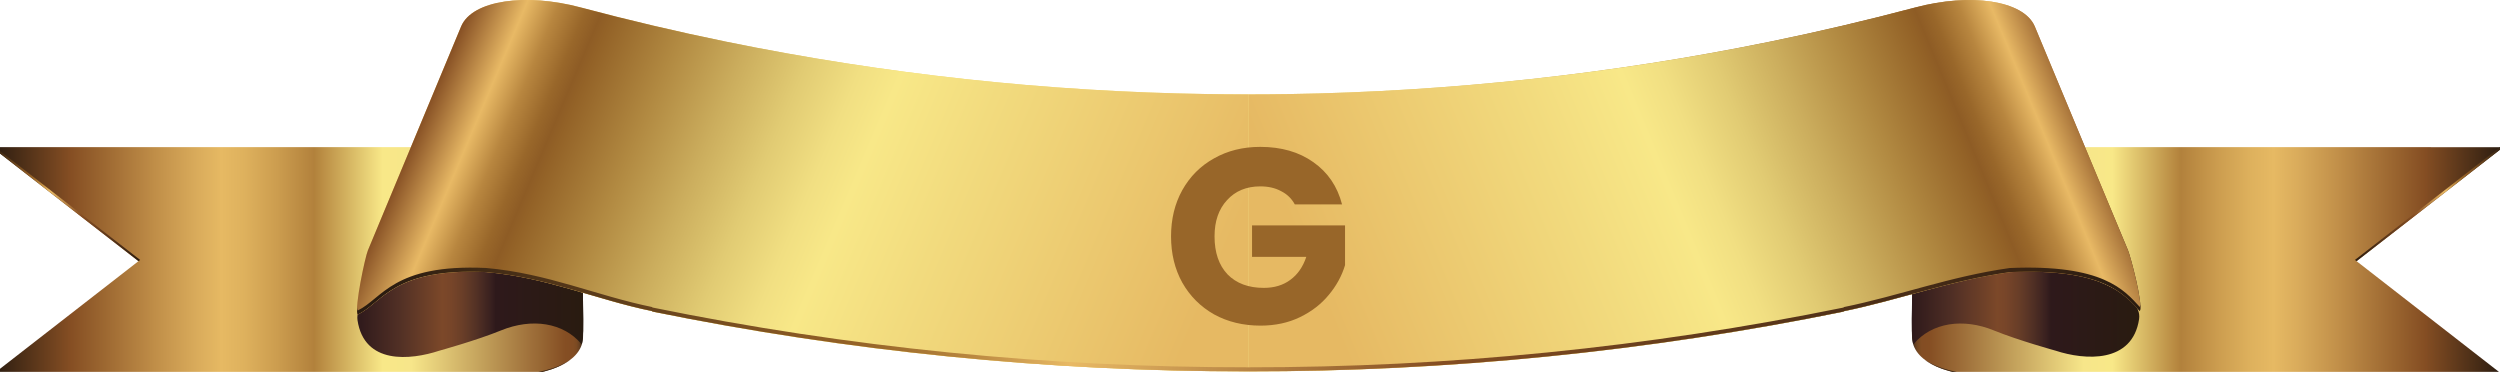 <svg width="120" height="18" viewBox="0 0 120 18" fill="none" xmlns="http://www.w3.org/2000/svg">
<g clip-path="url(#clip0_1658_24374)">
<path d="M116.692 7.062H111.743H95.015C93.228 7.062 91.779 8.582 91.779 10.457V14.614C91.779 15.188 91.756 15.789 91.779 16.226C91.852 17.507 93.774 18.008 95.015 18.008H111.743H116.692H120.153L113.116 12.537L120.153 7.065H116.692V7.062Z" fill="url(#paint0_linear_1658_24374)"/>
<path d="M91.85 16.521C91.85 16.521 91.629 16.448 91.899 11.734C91.91 11.527 103.046 12.855 102.677 15.314C102.357 17.453 100.078 17.296 98.671 16.833C98.671 16.833 96.88 16.34 95.712 15.863C94.229 15.255 92.721 15.479 91.85 16.521Z" fill="url(#paint1_linear_1658_24374)"/>
<path d="M3.072 7.062H8.021H24.749C26.535 7.062 27.984 8.582 27.984 10.457V14.614C27.984 15.188 28.007 15.789 27.984 16.226C27.911 17.507 25.987 18.008 24.749 18.008H8.021H3.072H-0.393L6.645 12.537L-0.393 7.062H3.072Z" fill="url(#paint2_linear_1658_24374)"/>
<path d="M24.827 17.948H8.099H3.15H-0.315L-0.393 18.009H3.069H8.018H24.746C25.581 18.009 26.725 17.78 27.407 17.242C26.72 17.737 25.628 17.948 24.827 17.948Z" fill="url(#paint3_linear_1658_24374)"/>
<path d="M6.726 12.476L-0.237 7.062H-0.393L6.648 12.534L6.726 12.476Z" fill="url(#paint4_linear_1658_24374)"/>
<path d="M94.937 17.948H111.665H116.614H120.076L120.154 18.009H116.692H111.743H95.015C94.18 18.009 93.036 17.78 92.355 17.242C93.044 17.737 94.136 17.948 94.937 17.948Z" fill="url(#paint5_linear_1658_24374)"/>
<path d="M113.038 12.476L120 7.062H120.156L113.116 12.534L113.038 12.476Z" fill="url(#paint6_linear_1658_24374)"/>
<path d="M27.914 16.52C27.914 16.52 28.135 16.447 27.864 11.733C27.854 11.527 16.793 12.911 17.16 15.369C17.482 17.506 19.683 17.295 21.09 16.833C21.09 16.833 22.881 16.337 24.049 15.86C25.534 15.255 27.043 15.479 27.914 16.52Z" fill="url(#paint7_linear_1658_24374)"/>
<path fill-rule="evenodd" clip-rule="evenodd" d="M102.146 12.02C100.926 9.095 98.885 4.189 97.668 1.266C97.129 0.009 94.567 -0.342 91.938 0.358C89.626 0.973 87.296 1.522 84.953 2.002C77.353 3.558 69.606 4.396 61.848 4.516C60.553 4.536 59.257 4.536 57.962 4.516C50.204 4.398 42.457 3.558 34.857 2.002C32.514 1.522 30.184 0.973 27.872 0.358C25.237 -0.344 22.673 0.007 22.137 1.262C20.92 4.187 18.876 9.093 17.659 12.018C17.529 12.328 17.006 14.745 17.167 15.101C18.348 14.534 18.863 12.851 23.334 13.06C26.293 13.32 28.631 14.39 31.307 14.937C31.307 14.943 31.305 14.948 31.305 14.954C40.706 16.874 50.306 17.832 59.902 17.828C69.499 17.832 79.098 16.876 88.5 14.956C88.5 14.952 88.497 14.945 88.497 14.941C91.174 14.392 93.61 13.462 96.471 13.062C100.95 12.868 101.967 14.119 102.713 14.933C102.872 14.575 102.273 12.33 102.146 12.02Z" fill="url(#paint8_linear_1658_24374)"/>
<path d="M57.96 4.514C50.202 4.395 42.454 3.556 34.855 2C32.512 1.52 30.181 0.971 27.869 0.355C25.237 -0.345 22.673 0.006 22.137 1.261C20.92 4.187 18.876 9.092 17.659 12.018C17.529 12.328 17.006 14.745 17.167 15.1C18.348 14.534 18.863 12.851 23.334 13.059C26.293 13.32 28.631 14.39 31.307 14.937C31.307 14.943 31.305 14.947 31.305 14.954C40.706 16.874 50.306 17.832 59.902 17.827C59.913 17.827 59.926 17.827 59.936 17.827V4.529C59.278 4.529 58.618 4.525 57.96 4.514Z" fill="url(#paint9_linear_1658_24374)"/>
<path d="M102.146 12.02C100.926 9.094 98.885 4.188 97.668 1.265C97.129 0.008 94.568 -0.343 91.938 0.357C89.626 0.973 87.296 1.521 84.953 2.001C77.353 3.558 69.606 4.395 61.848 4.516C61.211 4.526 60.576 4.531 59.939 4.531V17.829C69.525 17.831 79.112 16.876 88.503 14.958C88.503 14.954 88.5 14.947 88.5 14.943C91.176 14.394 93.613 13.464 96.474 13.063C100.952 12.87 101.969 14.12 102.716 14.934C102.872 14.575 102.274 12.329 102.146 12.02Z" fill="url(#paint10_linear_1658_24374)"/>
<path d="M62.15 9.81C61.998 9.53 61.778 9.318 61.49 9.174C61.21 9.022 60.878 8.946 60.494 8.946C59.83 8.946 59.298 9.166 58.898 9.606C58.498 10.038 58.298 10.618 58.298 11.346C58.298 12.122 58.506 12.73 58.922 13.17C59.346 13.602 59.926 13.818 60.662 13.818C61.166 13.818 61.59 13.69 61.934 13.434C62.286 13.178 62.542 12.81 62.702 12.33H60.098V10.818H64.562V12.726C64.41 13.238 64.15 13.714 63.782 14.154C63.422 14.594 62.962 14.95 62.402 15.222C61.842 15.494 61.21 15.63 60.506 15.63C59.674 15.63 58.93 15.45 58.274 15.09C57.626 14.722 57.118 14.214 56.75 13.566C56.39 12.918 56.21 12.178 56.21 11.346C56.21 10.514 56.39 9.774 56.75 9.126C57.118 8.47 57.626 7.962 58.274 7.602C58.922 7.234 59.662 7.05 60.494 7.05C61.502 7.05 62.35 7.294 63.038 7.782C63.734 8.27 64.194 8.946 64.418 9.81H62.15Z" fill="#986629"/>
<path d="M102.711 14.736C101.964 13.922 100.947 12.674 96.469 12.865C93.608 13.266 91.171 14.196 88.495 14.742C88.495 14.749 88.498 14.753 88.5 14.76C79.096 16.68 69.499 17.638 59.903 17.631C50.306 17.636 40.707 16.68 31.305 14.758C31.305 14.751 31.308 14.747 31.31 14.74C28.634 14.194 26.296 13.124 23.336 12.863C18.866 12.657 18.351 14.338 17.17 14.904C17.154 14.872 17.147 14.822 17.142 14.758C17.134 14.917 17.142 15.037 17.17 15.098C18.351 14.531 18.866 12.848 23.336 13.057C26.296 13.317 28.634 14.387 31.31 14.934C31.308 14.941 31.308 14.945 31.305 14.951C40.707 16.871 50.306 17.829 59.903 17.825C69.499 17.829 79.099 16.873 88.5 14.953C88.498 14.949 88.498 14.943 88.495 14.938C91.171 14.389 93.608 13.46 96.469 13.059C100.947 12.865 101.964 14.116 102.711 14.93C102.737 14.872 102.742 14.766 102.734 14.624C102.729 14.669 102.721 14.71 102.711 14.736Z" fill="url(#paint11_linear_1658_24374)"/>
</g>
<defs>
<linearGradient id="paint0_linear_1658_24374" x1="91.77" y1="12.535" x2="120.155" y2="12.535" gradientUnits="userSpaceOnUse">
<stop stop-color="#291B10"/>
<stop offset="0" stop-color="#2C1D12"/>
<stop offset="0.002" stop-color="#422C1A"/>
<stop offset="0.004" stop-color="#55371E"/>
<stop offset="0.006" stop-color="#653F21"/>
<stop offset="0.009" stop-color="#734622"/>
<stop offset="0.013" stop-color="#7D4B22"/>
<stop offset="0.017" stop-color="#834D23"/>
<stop offset="0.03" stop-color="#854E23"/>
<stop offset="0.291" stop-color="#F7E68A"/>
<stop offset="0.339" stop-color="#F8E888"/>
<stop offset="0.455" stop-color="#B2813B"/>
<stop offset="0.455" stop-color="#B2813C"/>
<stop offset="0.518" stop-color="#CC9D4F"/>
<stop offset="0.573" stop-color="#DEB15D"/>
<stop offset="0.612" stop-color="#E6B963"/>
<stop offset="0.654" stop-color="#D9AB5B"/>
<stop offset="0.724" stop-color="#C08E48"/>
<stop offset="0.813" stop-color="#9B6630"/>
<stop offset="0.867" stop-color="#854E23"/>
<stop offset="1" stop-color="#291B10"/>
</linearGradient>
<linearGradient id="paint1_linear_1658_24374" x1="91.764" y1="14.418" x2="102.685" y2="14.418" gradientUnits="userSpaceOnUse">
<stop stop-color="#2E191B"/>
<stop offset="0.18" stop-color="#502F25"/>
<stop offset="0.376" stop-color="#7C4829"/>
<stop offset="0.415" stop-color="#774529"/>
<stop offset="0.467" stop-color="#693E28"/>
<stop offset="0.527" stop-color="#533125"/>
<stop offset="0.592" stop-color="#38201F"/>
<stop offset="0.612" stop-color="#2E191B"/>
<stop offset="1" stop-color="#291B10"/>
</linearGradient>
<linearGradient id="paint2_linear_1658_24374" x1="-0.392" y1="12.535" x2="27.994" y2="12.535" gradientUnits="userSpaceOnUse">
<stop stop-color="#291B10"/>
<stop offset="0.133" stop-color="#854E23"/>
<stop offset="0.187" stop-color="#9B6630"/>
<stop offset="0.276" stop-color="#C08E48"/>
<stop offset="0.346" stop-color="#D9AB5B"/>
<stop offset="0.388" stop-color="#E6B963"/>
<stop offset="0.427" stop-color="#DEB15D"/>
<stop offset="0.482" stop-color="#CC9D4F"/>
<stop offset="0.545" stop-color="#B2813C"/>
<stop offset="0.545" stop-color="#B2813B"/>
<stop offset="0.661" stop-color="#F8E888"/>
<stop offset="0.709" stop-color="#F7E68A"/>
<stop offset="0.97" stop-color="#854E23"/>
<stop offset="0.983" stop-color="#834D23"/>
<stop offset="0.988" stop-color="#7D4B22"/>
<stop offset="0.991" stop-color="#734622"/>
<stop offset="0.994" stop-color="#653F21"/>
<stop offset="0.996" stop-color="#55371E"/>
<stop offset="0.998" stop-color="#422C1A"/>
<stop offset="1" stop-color="#2C1D12"/>
<stop offset="1" stop-color="#291B10"/>
</linearGradient>
<linearGradient id="paint3_linear_1658_24374" x1="-0.392" y1="17.624" x2="27.407" y2="17.624" gradientUnits="userSpaceOnUse">
<stop stop-color="#291B10"/>
<stop offset="0.012" stop-color="#291B10"/>
<stop offset="0.261" stop-color="#8E5C25"/>
<stop offset="0.29" stop-color="#99672A"/>
<stop offset="0.343" stop-color="#B8863F"/>
<stop offset="0.4" stop-color="#E8B965"/>
<stop offset="0.606" stop-color="#854E23"/>
<stop offset="1" stop-color="#291B10"/>
</linearGradient>
<linearGradient id="paint4_linear_1658_24374" x1="-0.372" y1="6.74" x2="5.272" y2="13.794" gradientUnits="userSpaceOnUse">
<stop stop-color="#291B10"/>
<stop offset="0.012" stop-color="#291B10"/>
<stop offset="0.261" stop-color="#8E5C25"/>
<stop offset="0.29" stop-color="#99672A"/>
<stop offset="0.343" stop-color="#B8863F"/>
<stop offset="0.4" stop-color="#E8B965"/>
<stop offset="0.606" stop-color="#854E23"/>
<stop offset="1" stop-color="#291B10"/>
</linearGradient>
<linearGradient id="paint5_linear_1658_24374" x1="120.155" y1="17.624" x2="92.356" y2="17.624" gradientUnits="userSpaceOnUse">
<stop stop-color="#291B10"/>
<stop offset="0.012" stop-color="#291B10"/>
<stop offset="0.261" stop-color="#8E5C25"/>
<stop offset="0.29" stop-color="#99672A"/>
<stop offset="0.343" stop-color="#B8863F"/>
<stop offset="0.4" stop-color="#E8B965"/>
<stop offset="0.606" stop-color="#854E23"/>
<stop offset="1" stop-color="#291B10"/>
</linearGradient>
<linearGradient id="paint6_linear_1658_24374" x1="120.135" y1="6.74" x2="114.491" y2="13.794" gradientUnits="userSpaceOnUse">
<stop stop-color="#291B10"/>
<stop offset="0.012" stop-color="#291B10"/>
<stop offset="0.261" stop-color="#8E5C25"/>
<stop offset="0.29" stop-color="#99672A"/>
<stop offset="0.343" stop-color="#B8863F"/>
<stop offset="0.4" stop-color="#E8B965"/>
<stop offset="0.606" stop-color="#854E23"/>
<stop offset="1" stop-color="#291B10"/>
</linearGradient>
<linearGradient id="paint7_linear_1658_24374" x1="17.152" y1="14.426" x2="27.999" y2="14.426" gradientUnits="userSpaceOnUse">
<stop stop-color="#2E191B"/>
<stop offset="0.18" stop-color="#502F25"/>
<stop offset="0.376" stop-color="#7C4829"/>
<stop offset="0.415" stop-color="#774529"/>
<stop offset="0.467" stop-color="#693E28"/>
<stop offset="0.527" stop-color="#533125"/>
<stop offset="0.592" stop-color="#38201F"/>
<stop offset="0.612" stop-color="#2E191B"/>
<stop offset="1" stop-color="#291B10"/>
</linearGradient>
<linearGradient id="paint8_linear_1658_24374" x1="17.137" y1="8.913" x2="102.738" y2="8.913" gradientUnits="userSpaceOnUse">
<stop stop-color="#E6B963"/>
<stop offset="0.054" stop-color="#E6B963"/>
<stop offset="0.373" stop-color="#F2DB7E"/>
<stop offset="0.485" stop-color="#F8E888"/>
<stop offset="0.531" stop-color="#F1DF82"/>
<stop offset="0.593" stop-color="#E1CB73"/>
<stop offset="0.664" stop-color="#CBAD5D"/>
<stop offset="0.742" stop-color="#B18941"/>
<stop offset="0.824" stop-color="#936227"/>
<stop offset="0.836" stop-color="#8E5C25"/>
<stop offset="0.854" stop-color="#99672A"/>
<stop offset="0.886" stop-color="#B8863F"/>
<stop offset="0.921" stop-color="#E8B965"/>
<stop offset="0.982" stop-color="#854E23"/>
<stop offset="1" stop-color="#291B10"/>
</linearGradient>
<linearGradient id="paint9_linear_1658_24374" x1="59.609" y1="15.933" x2="21.862" y2="-0.077" gradientUnits="userSpaceOnUse">
<stop stop-color="#E6B963"/>
<stop offset="0.054" stop-color="#E6B963"/>
<stop offset="0.373" stop-color="#F2DB7E"/>
<stop offset="0.485" stop-color="#F8E888"/>
<stop offset="0.531" stop-color="#F1DF82"/>
<stop offset="0.593" stop-color="#E1CB73"/>
<stop offset="0.664" stop-color="#CBAD5D"/>
<stop offset="0.742" stop-color="#B18941"/>
<stop offset="0.824" stop-color="#936227"/>
<stop offset="0.836" stop-color="#8E5C25"/>
<stop offset="0.854" stop-color="#99672A"/>
<stop offset="0.886" stop-color="#B8863F"/>
<stop offset="0.921" stop-color="#E8B965"/>
<stop offset="0.982" stop-color="#854E23"/>
<stop offset="1" stop-color="#291B10"/>
</linearGradient>
<linearGradient id="paint10_linear_1658_24374" x1="61.516" y1="15.357" x2="98.847" y2="-0.126" gradientUnits="userSpaceOnUse">
<stop stop-color="#E6B963"/>
<stop offset="0.054" stop-color="#E6B963"/>
<stop offset="0.373" stop-color="#F2DB7E"/>
<stop offset="0.485" stop-color="#F8E888"/>
<stop offset="0.531" stop-color="#F1DF82"/>
<stop offset="0.593" stop-color="#E1CB73"/>
<stop offset="0.664" stop-color="#CBAD5D"/>
<stop offset="0.742" stop-color="#B18941"/>
<stop offset="0.824" stop-color="#936227"/>
<stop offset="0.836" stop-color="#8E5C25"/>
<stop offset="0.854" stop-color="#99672A"/>
<stop offset="0.886" stop-color="#B8863F"/>
<stop offset="0.921" stop-color="#E8B965"/>
<stop offset="0.982" stop-color="#854E23"/>
<stop offset="1" stop-color="#291B10"/>
</linearGradient>
<linearGradient id="paint11_linear_1658_24374" x1="17.137" y1="15.336" x2="102.737" y2="15.336" gradientUnits="userSpaceOnUse">
<stop stop-color="#291B10"/>
<stop offset="0.012" stop-color="#291B10"/>
<stop offset="0.261" stop-color="#8E5C25"/>
<stop offset="0.29" stop-color="#99672A"/>
<stop offset="0.343" stop-color="#B8863F"/>
<stop offset="0.4" stop-color="#E8B965"/>
<stop offset="0.606" stop-color="#854E23"/>
<stop offset="1" stop-color="#291B10"/>
</linearGradient>
<clipPath id="clip0_1658_24374">
<rect width="120" height="17.851" fill="white"/>
</clipPath>
</defs>
</svg>

